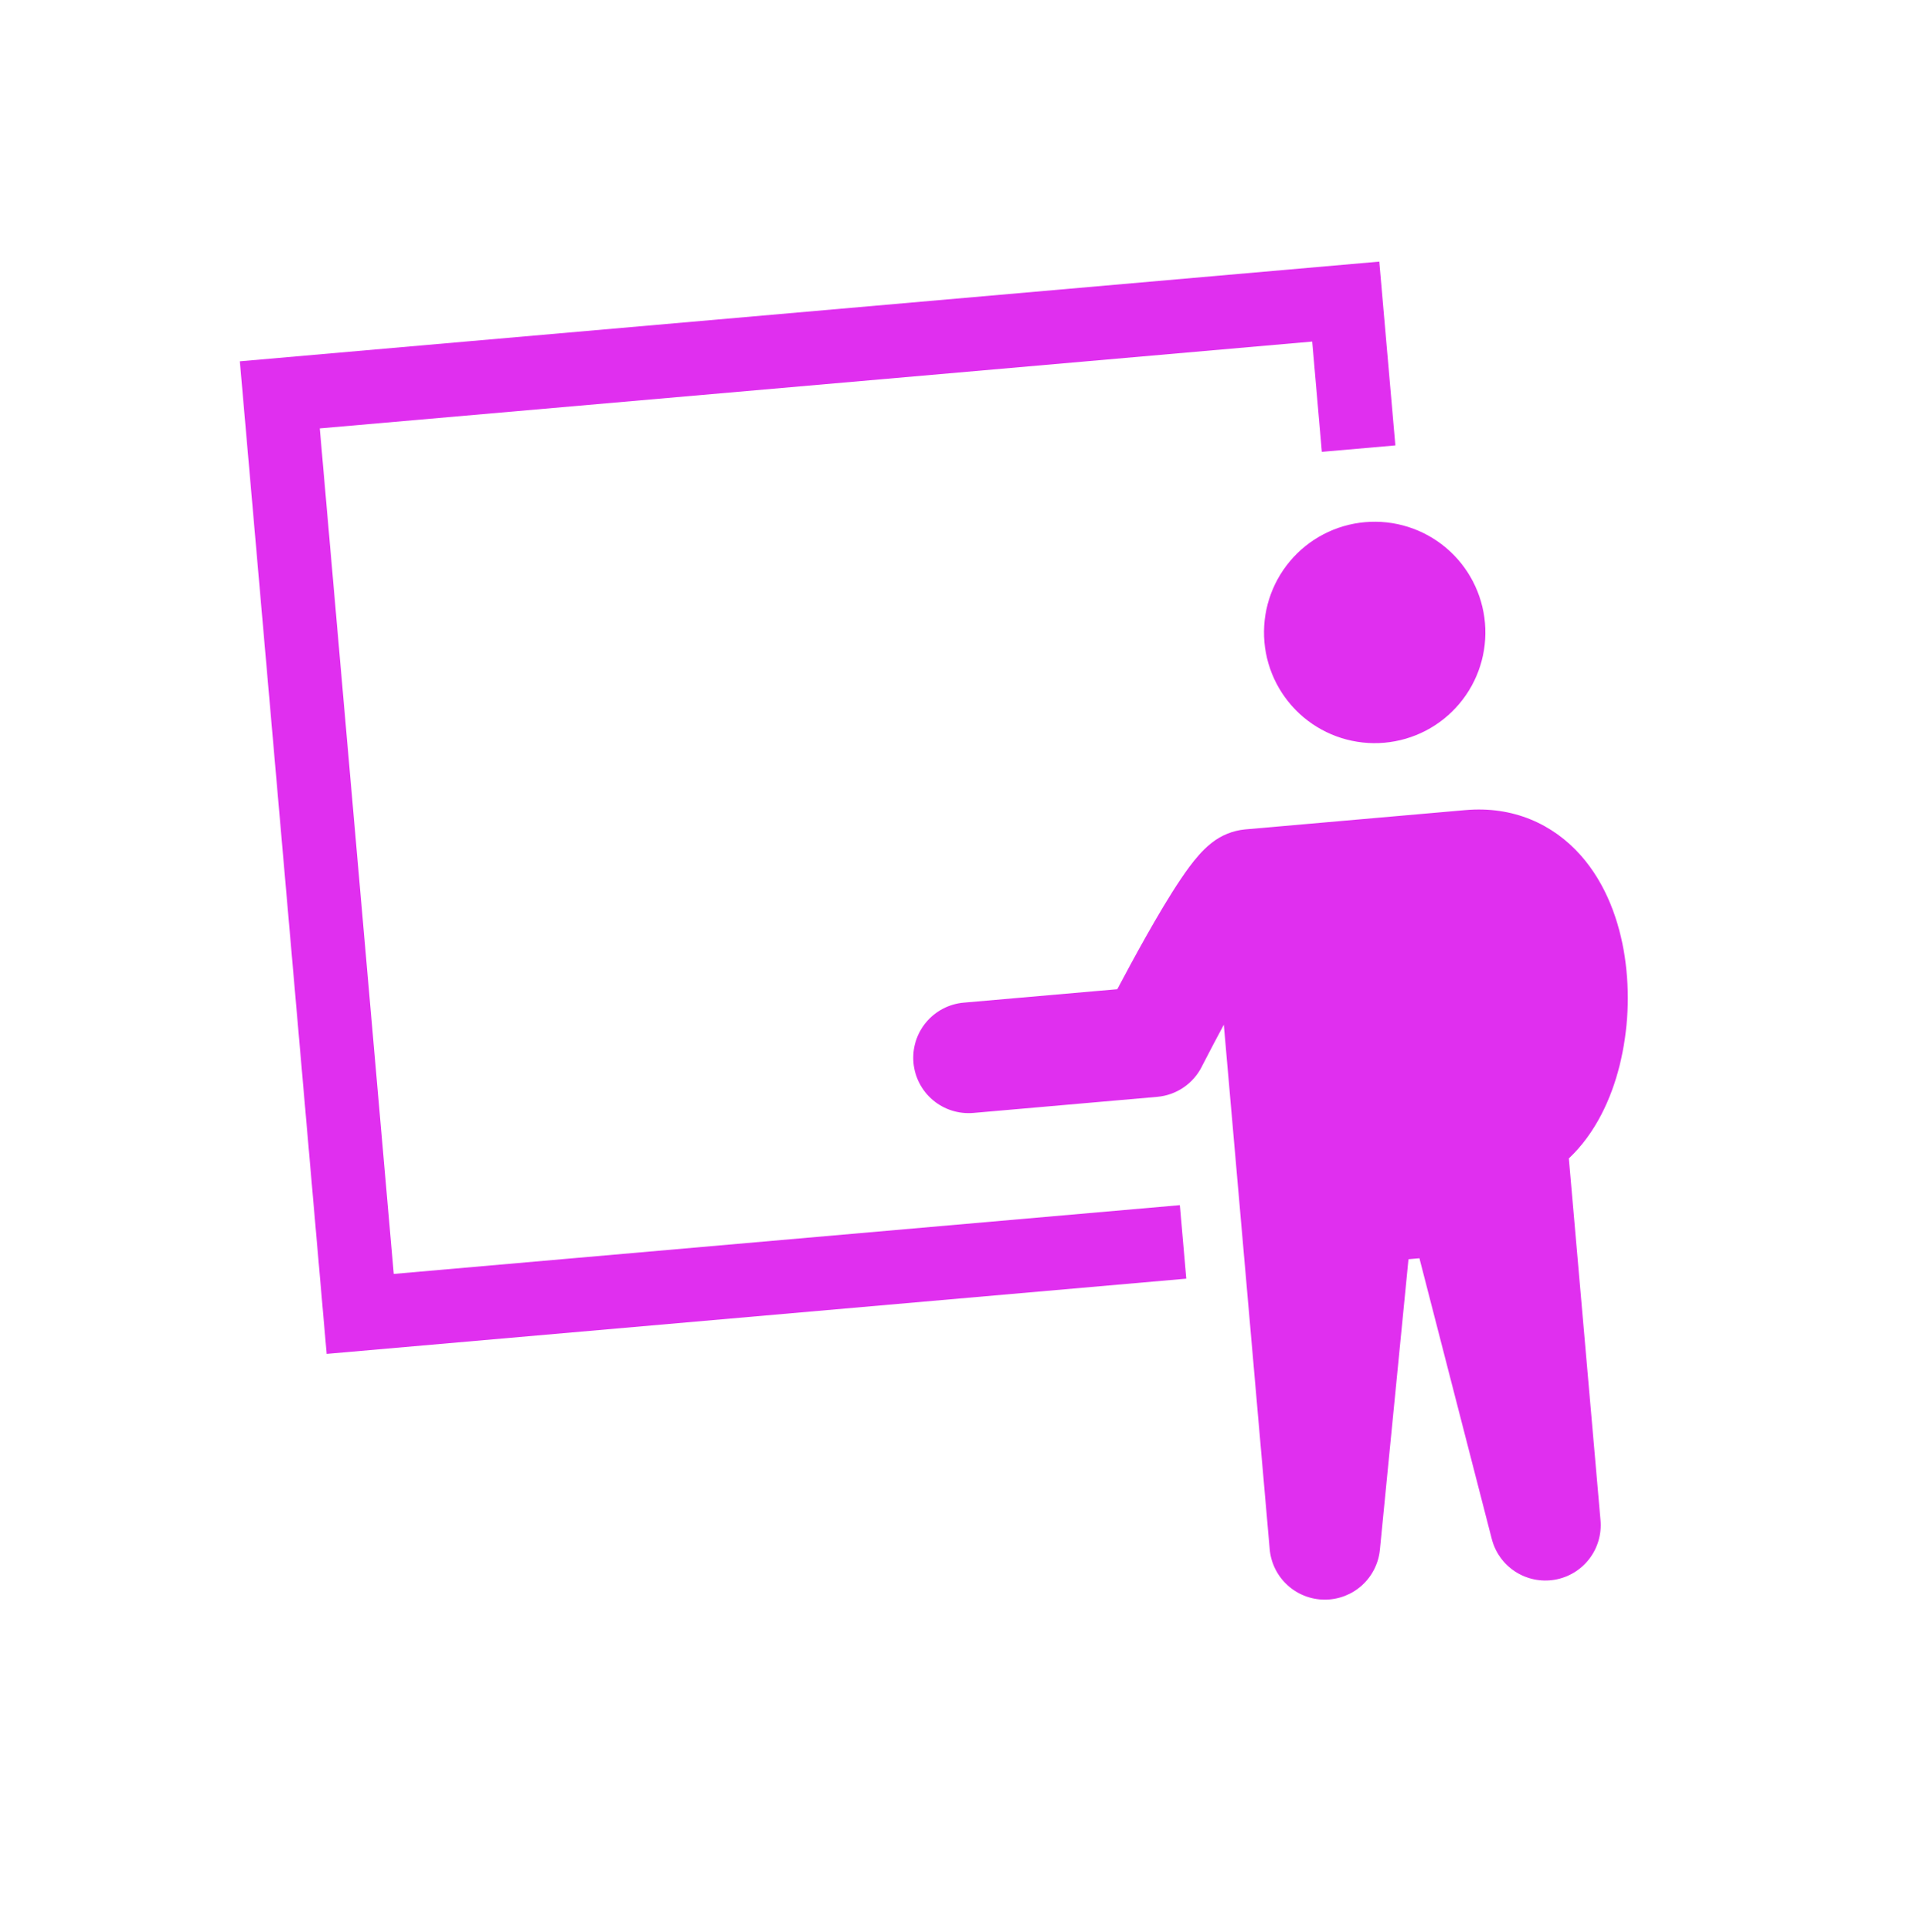 <svg width="100%" height="100%" viewBox="0 0 239 240" fill="none" xmlns="http://www.w3.org/2000/svg">
<path fill-rule="evenodd" clip-rule="evenodd" d="M29.793 44.875L171.336 32.492L173.333 55.321L164.201 56.12L163.003 42.422L39.724 53.208L48.911 158.223L146.562 149.68L147.361 158.812L40.578 168.154L29.793 44.875ZM171.963 92.248C175.596 91.93 178.953 90.182 181.297 87.388C183.642 84.595 184.78 80.984 184.462 77.352C184.144 73.719 182.396 70.361 179.603 68.017C176.809 65.673 173.199 64.534 169.566 64.852C165.933 65.17 162.575 66.918 160.231 69.712C157.887 72.505 156.749 76.116 157.067 79.748C157.385 83.381 159.132 86.739 161.926 89.083C164.72 91.427 168.33 92.566 171.963 92.248ZM182.039 100.614C187.97 100.095 192.897 102.351 196.33 106.2C199.54 109.807 201.172 114.472 201.831 118.854C202.495 123.351 202.275 127.933 201.185 132.345C200.163 136.438 198.207 140.749 194.883 143.879L198.815 188.817C198.969 190.537 198.469 192.252 197.416 193.621C196.363 194.99 194.832 195.913 193.13 196.205C191.428 196.497 189.678 196.138 188.228 195.198C186.778 194.259 185.736 192.808 185.307 191.135L176.322 156.278L174.962 156.397L171.411 192.484C171.241 194.187 170.443 195.766 169.171 196.912C167.899 198.057 166.245 198.687 164.534 198.678C162.822 198.669 161.175 198.022 159.915 196.863C158.655 195.704 157.873 194.117 157.722 192.412L152.023 127.27C151.231 128.741 150.453 130.218 149.687 131.703L149.38 132.295L149.301 132.45L149.282 132.493C148.753 133.534 147.967 134.424 146.999 135.078C146.031 135.732 144.911 136.128 143.747 136.23L120.918 138.227C119.102 138.386 117.296 137.817 115.9 136.645C114.503 135.473 113.629 133.794 113.47 131.977C113.311 130.161 113.88 128.356 115.052 126.959C116.224 125.562 117.903 124.688 119.72 124.529L138.791 122.861C139.751 121.047 141.017 118.691 142.355 116.319C143.749 113.846 145.295 111.222 146.697 109.149C147.377 108.137 148.144 107.076 148.932 106.193C149.317 105.759 149.856 105.192 150.529 104.673C151.714 103.738 153.142 103.162 154.644 103.015L182.039 100.614Z" fill="#E02FEF"/>
</svg>
